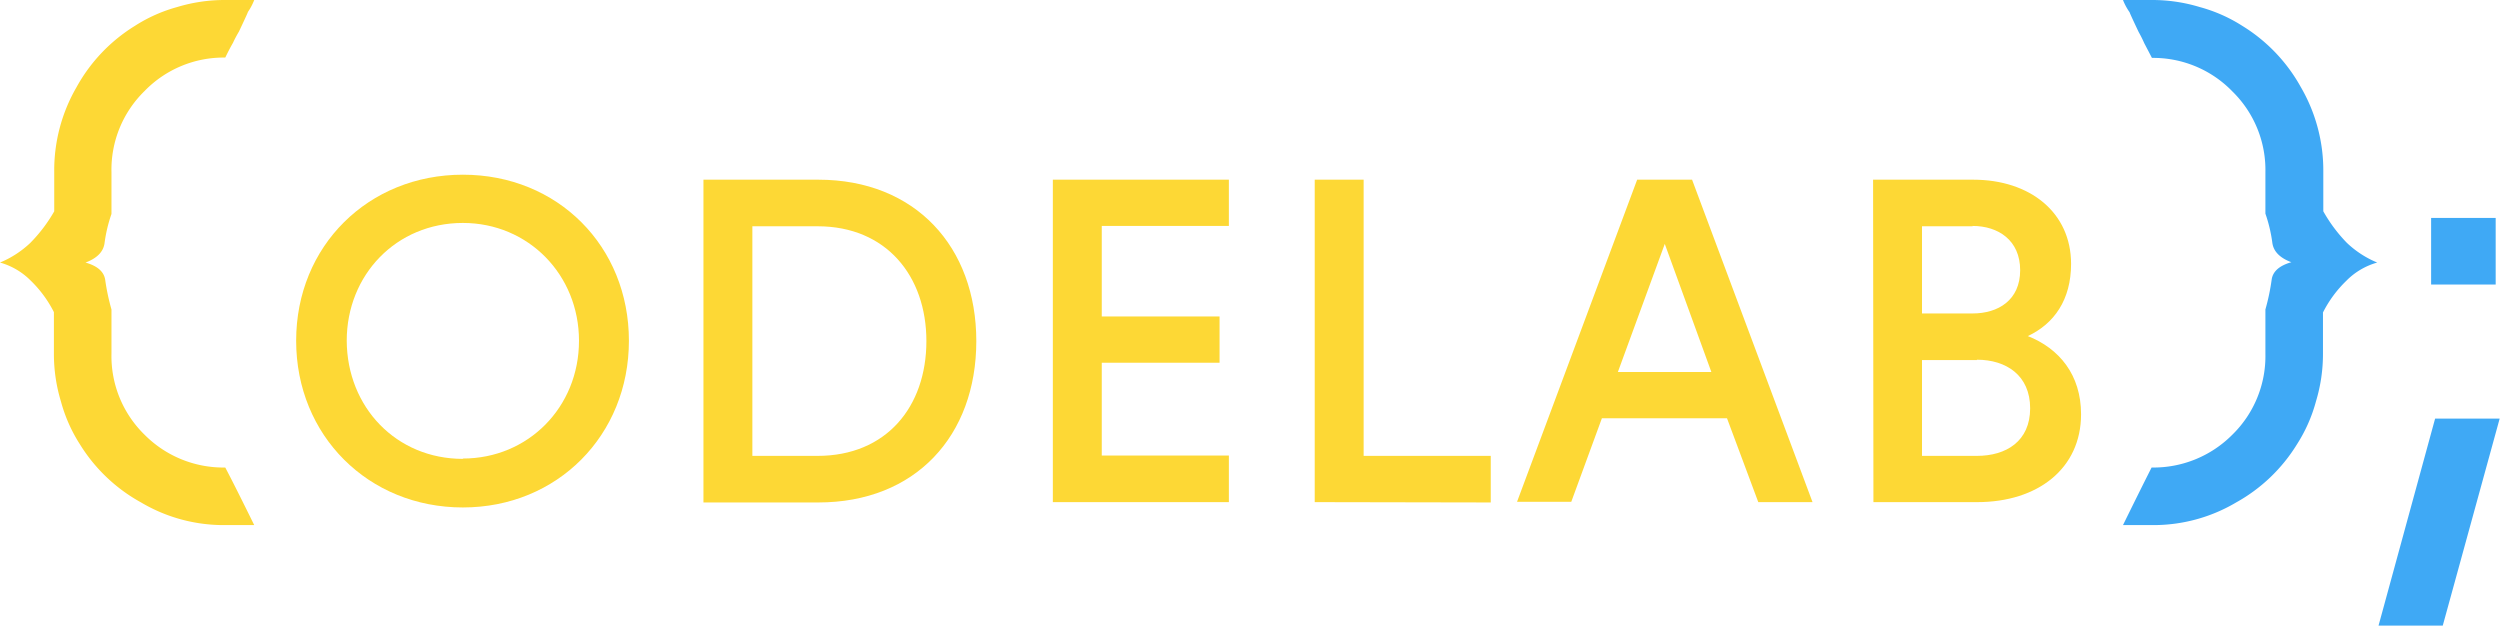 <svg xmlns="http://www.w3.org/2000/svg" data-name="Layer 10" viewBox="0 0 751.3 188"><style>.a{fill:#fdd835;}.b{fill:#3fa9f5;}</style><title>  codelab_logo</title><path d="M139.1 52.5C167.6 52.5 189 74 189 102.4s-21.5 50.1-49.9 50.1S89 130.9 89 102.4 110.7 52.5 139.1 52.5Zm0 85.3c19.6 0 34.9-15.4 34.9-35.4C174 82.6 158.8 67 139.1 67c-20 0-34.9 15.6-34.9 35.4C104.3 122.4 119.1 137.9 139.1 137.9Z" class="a"/><path d="M211.4 54h34.5c29.2 0 47.5 20.2 47.5 48.5 0 28.5-18.3 48.5-47.5 48.5h-34.5Zm14.7 14v69h19.6c20.6 0 32.7-14.7 32.7-34.5 0-19.6-12.1-34.5-32.7-34.5Z" class="a"/><path d="M316.4 150.9V54h52.9V67.9H331.1V95.1h35.4V109H331.1v27.9h38.2v14Z" class="a"/><path d="M395.1 150.9V54h14.7v83H448v14Z" class="a"/><path d="M519 125.7H481.4l-9.2 25.1H455.9L492 54h16.5l36.2 96.9H528.4Zm-32.8-13.9h28.1L500.3 73.3Z" class="a"/><path d="M562.9 54H593c17.1 0 29.4 9.9 29.4 25.3 0 10.8-5.1 18-13 21.7 9.4 3.7 16 11.6 16 23.5 0 16.3-13 26.4-31.2 26.4h-31.2Zm29.9 14H577.6V94.2h15.2c7.7 0 14.3-4 14.3-13S600.5 67.9 592.8 67.9Zm1.3 40.2H577.6v28.8h16.5c8.8 0 16-4.4 16-14.3S602.9 108.1 594.1 108.1Z" class="a"/><path d="M33.5 106.3a33 33 0 0 0 9.9 24.3 33.4 33.4 0 0 0 24.3 9.9q3 5.7 8.7 17.3H67.7A48.7 48.7 0 0 1 42.4 151 49.8 49.8 0 0 1 24 133.5a46 46 0 0 1-5.7-12.9 49.1 49.1 0 0 1-2.1-14.3V93.8a35.4 35.4 0 0 0-7-9.5A21 21 0 0 0 0 78.9 29.7 29.7 0 0 0 9.1 73a45.4 45.4 0 0 0 7.2-9.5V51.7A49.8 49.8 0 0 1 23 26.2 49.9 49.9 0 0 1 40.5 7.8 46 46 0 0 1 53.3 2.1 49.2 49.2 0 0 1 67.7 0h8.7a17.4 17.4 0 0 1-1.9 3.6q0 0.2-2.7 5.9A36.9 36.9 0 0 0 70 12.9q-1.1 1.9-2.3 4.4A33.1 33.1 0 0 0 43.4 27.4a33 33 0 0 0-9.9 24.3V64.3a43.7 43.7 0 0 0-2.1 8.9q-0.6 3.8-5.7 5.7 5.3 1.5 5.9 5.1A65.5 65.5 0 0 0 33.5 93v13.3Z" class="a"/><path d="M680.8 99.1V93a65.7 65.7 0 0 0 1.9-9.1q0.6-3.6 5.9-5.1-5.1-1.9-5.7-5.7a43.9 43.9 0 0 0-2.1-8.9V51.7a33 33 0 0 0-9.9-24.2 33.1 33.1 0 0 0-24.2-10.1q-1.3-2.5-2.3-4.4a37.2 37.2 0 0 0-1.7-3.4q-2.7-5.7-2.7-5.9A17.2 17.2 0 0 1 638 0h8.6A49.2 49.2 0 0 1 661 2.1 46 46 0 0 1 673.9 7.8a49.9 49.9 0 0 1 17.5 18.3 49.8 49.8 0 0 1 6.8 25.5V63.5A45.3 45.3 0 0 0 705.3 73a29.6 29.6 0 0 0 9.1 5.9 21 21 0 0 0-9.3 5.5 35.4 35.4 0 0 0-7 9.5v12.4A49.1 49.1 0 0 1 696 120.6a46 46 0 0 1-5.7 12.9A49.8 49.8 0 0 1 672 151a48.7 48.7 0 0 1-25.3 6.8H638q5.7-11.6 8.6-17.3a33.4 33.4 0 0 0 24.3-9.9 33 33 0 0 0 9.9-24.2Z" class="b"/><path d="M731.8 125.8h19.4l-17.1 62.2H714.8ZM750 65.5V85.5H730.6V65.5Z" class="b"/></svg>